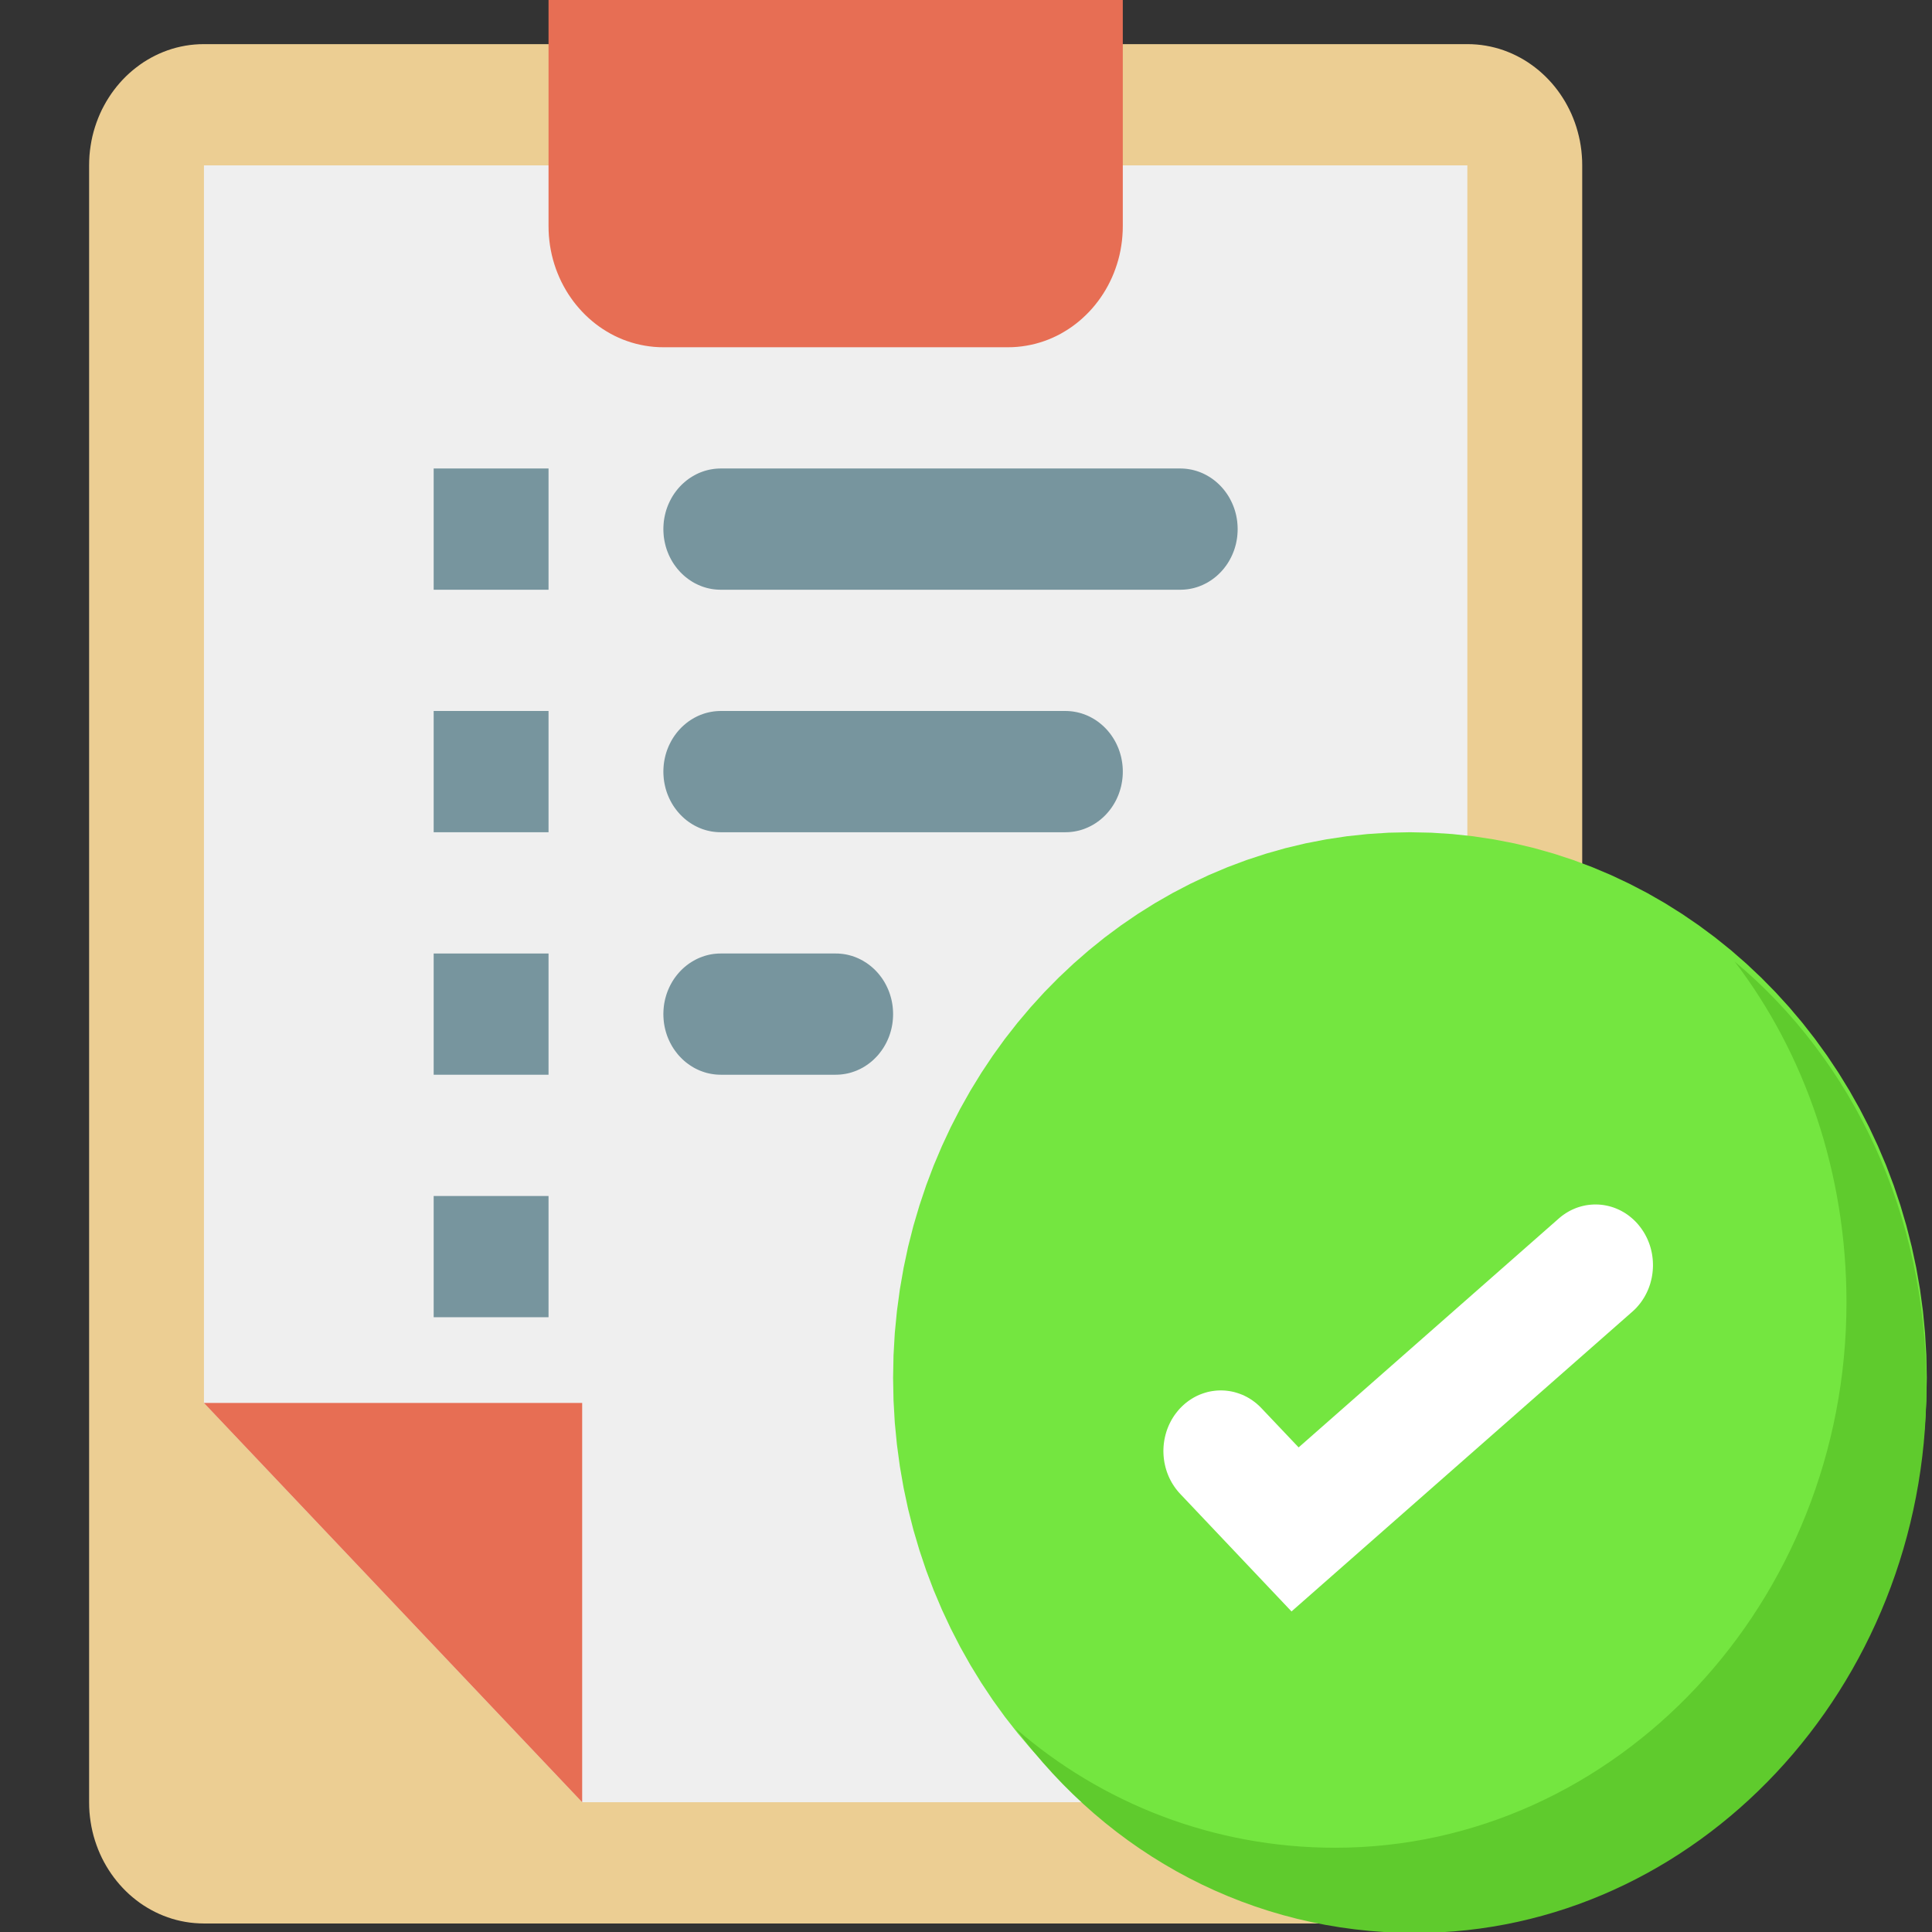 <?xml version="1.0" encoding="UTF-8" standalone="no"?>
<!DOCTYPE svg PUBLIC "-//W3C//DTD SVG 1.1//EN" "http://www.w3.org/Graphics/SVG/1.1/DTD/svg11.dtd">
<svg version="1.1" xmlns="http://www.w3.org/2000/svg" xmlns:xlink="http://www.w3.org/1999/xlink" preserveAspectRatio="xMidYMid meet" viewBox="0 0 640 640" width="640" height="640"><rect x="0" y="0" width="640" height="640" fill="#333333" stroke="none"/><defs><path d="M489.2 14.75L490.74 14.91L492.25 15.14L493.75 15.43L495.22 15.78L496.68 16.19L498.11 16.66L499.51 17.19L500.89 17.77L502.24 18.41L503.57 19.1L504.86 19.84L506.12 20.63L507.35 21.48L508.55 22.37L509.71 23.3L510.84 24.29L511.93 25.31L512.98 26.38L514 27.49L514.97 28.64L515.9 29.83L516.79 31.06L517.63 32.33L518.43 33.62L519.18 34.96L519.88 36.32L520.54 37.72L521.14 39.15L521.69 40.6L522.19 42.09L522.63 43.6L523.02 45.13L523.36 46.69L523.63 48.27L523.85 49.87L524 51.49L524.1 53.13L524.13 54.78L524.13 597.01L524.1 598.67L524 600.31L523.85 601.93L523.63 603.53L523.36 605.11L523.02 606.66L522.63 608.2L522.19 609.71L521.69 611.19L521.14 612.65L520.54 614.07L519.88 615.47L519.18 616.84L518.43 618.17L517.63 619.47L516.79 620.73L515.9 621.96L514.97 623.15L514 624.3L512.98 625.41L511.93 626.48L510.84 627.51L509.71 628.49L508.55 629.43L507.35 630.32L506.12 631.16L504.86 631.95L503.57 632.69L502.24 633.38L500.89 634.02L499.51 634.6L498.11 635.13L496.68 635.6L495.22 636.01L493.75 636.36L492.25 636.65L490.74 636.88L489.2 637.04L487.65 637.14L486.08 637.18L67.56 637.18L66 637.14L64.44 637.04L62.91 636.88L61.39 636.65L59.9 636.36L58.42 636.01L56.97 635.6L55.54 635.13L54.13 634.6L52.76 634.02L51.4 633.38L50.08 632.69L48.79 631.95L47.52 631.16L46.29 630.32L45.1 629.43L43.93 628.49L42.8 627.51L41.71 626.48L40.66 625.41L39.65 624.3L38.68 623.15L37.75 621.96L36.86 620.73L36.02 619.47L35.22 618.17L34.47 616.84L33.76 615.47L33.11 614.07L32.51 612.65L31.96 611.19L31.46 609.71L31.01 608.2L30.62 606.66L30.29 605.11L30.02 603.53L29.8 601.93L29.64 600.31L29.55 598.67L29.52 597.01L29.52 54.78L29.55 53.13L29.64 51.49L29.8 49.87L30.02 48.27L30.29 46.69L30.62 45.13L31.01 43.6L31.46 42.09L31.96 40.6L32.51 39.15L33.11 37.72L33.76 36.32L34.47 34.96L35.22 33.62L36.02 32.33L36.86 31.06L37.75 29.83L38.68 28.64L39.65 27.49L40.66 26.38L41.71 25.31L42.8 24.29L43.93 23.3L45.1 22.37L46.29 21.48L47.52 20.63L48.79 19.84L50.08 19.1L51.4 18.41L52.76 17.77L54.13 17.19L55.54 16.66L56.97 16.19L58.42 15.78L59.9 15.43L61.39 15.14L62.91 14.91L64.44 14.75L66 14.65L67.56 14.62L486.08 14.62L487.65 14.65L489.2 14.75Z" id="a5HDlXJSJ"></path><path d="M192.85 597.01L67.56 464.75L67.56 54.78L486.08 54.78L486.08 597.01L192.85 597.01Z" id="a3iNjoBtGX"></path><path d="M67.56 464.75L192.85 464.75L192.85 597.01L67.56 464.75Z" id="dqzMOyZWP"></path><path d="M371.91 76.52L371.81 78.16L371.66 79.78L371.44 81.38L371.17 82.96L370.84 84.52L370.45 86.05L370 87.56L369.5 89.04L368.95 90.5L368.35 91.92L367.69 93.32L366.99 94.69L366.24 96.02L365.44 97.32L364.6 98.58L363.71 99.81L362.78 101L361.81 102.15L360.8 103.26L359.74 104.33L358.65 105.36L357.53 106.34L356.36 107.28L355.17 108.17L353.93 109.01L352.67 109.8L351.38 110.55L350.05 111.24L348.7 111.87L347.32 112.46L345.92 112.98L344.49 113.45L343.04 113.86L341.56 114.21L340.06 114.5L338.55 114.73L337.01 114.9L335.46 115L333.89 115.03L219.75 115.03L218.18 115L216.63 114.9L215.1 114.73L213.58 114.5L212.09 114.21L210.61 113.86L209.16 113.45L207.73 112.98L206.32 112.46L204.94 111.87L203.59 111.24L202.27 110.55L200.97 109.8L199.71 109.01L198.48 108.17L197.28 107.28L196.12 106.34L194.99 105.36L193.9 104.33L192.85 103.26L191.84 102.15L190.86 101L189.93 99.81L189.05 98.58L188.2 97.32L187.41 96.02L186.66 94.69L185.95 93.32L185.3 91.92L184.7 90.5L184.14 89.04L183.65 87.56L183.2 86.05L182.81 84.52L182.48 82.96L182.2 81.38L181.99 79.78L181.83 78.16L181.74 76.52L181.71 74.86L181.71 -5.47L371.94 -5.47L371.94 74.86L371.91 76.52Z" id="bmno8p3j"></path><path d="M481.1 276.29L488.01 277.03L494.83 278.06L501.56 279.36L508.2 280.94L514.74 282.79L521.17 284.9L527.5 287.27L533.7 289.89L539.78 292.76L545.74 295.86L551.56 299.2L557.24 302.77L562.78 306.56L568.17 310.56L573.41 314.78L578.48 319.2L583.39 323.82L588.12 328.63L592.68 333.63L597.06 338.81L601.24 344.16L605.24 349.69L609.03 355.38L612.62 361.23L616 367.23L619.16 373.37L622.1 379.66L624.82 386.08L627.3 392.63L629.54 399.31L631.54 406.1L633.29 413L634.79 420.01L636.03 427.12L637 434.32L637.7 441.61L638.13 448.98L638.27 456.43L638.13 463.88L637.7 471.26L637 478.55L636.03 485.75L634.79 492.86L633.29 499.87L631.54 506.77L629.54 513.56L627.3 520.24L624.82 526.79L622.1 533.21L619.16 539.49L616 545.64L612.62 551.64L609.03 557.49L605.24 563.18L601.24 568.7L597.06 574.06L592.68 579.24L588.12 584.24L583.39 589.05L578.48 593.67L573.41 598.09L568.17 602.3L562.78 606.31L557.24 610.1L551.56 613.66L545.74 617L539.78 620.11L533.7 622.97L527.5 625.59L521.17 627.96L514.74 630.07L508.2 631.92L501.56 633.5L494.83 634.81L488.01 635.84L481.1 636.58L474.12 637.03L467.06 637.18L460 637.03L453.02 636.58L446.11 635.84L439.29 634.81L432.55 633.5L425.91 631.92L419.38 630.07L412.94 627.96L406.62 625.59L400.42 622.97L394.33 620.11L388.38 617L382.56 613.66L376.87 610.1L371.33 606.31L365.94 602.3L360.71 598.09L355.64 593.67L350.73 589.05L345.99 584.24L341.44 579.24L337.06 574.06L332.87 568.7L328.88 563.18L325.09 557.49L321.5 551.64L318.12 545.64L314.96 539.49L312.02 533.21L309.3 526.79L306.82 520.24L304.58 513.56L302.57 506.77L300.82 499.87L299.33 492.86L298.09 485.75L297.12 478.55L296.41 471.26L295.99 463.88L295.85 456.43L295.99 448.98L296.41 441.61L297.12 434.32L298.09 427.12L299.33 420.01L300.82 413L302.57 406.1L304.58 399.31L306.82 392.63L309.3 386.08L312.02 379.66L314.96 373.37L318.12 367.23L321.5 361.23L325.09 355.38L328.88 349.69L332.87 344.16L337.06 338.81L341.44 333.63L345.99 328.63L350.73 323.82L355.64 319.2L360.71 314.78L365.94 310.56L371.33 306.56L376.87 302.77L382.56 299.2L388.38 295.86L394.33 292.76L400.42 289.89L406.62 287.27L412.94 284.9L419.38 282.79L425.91 280.94L432.55 279.36L439.29 278.06L446.11 277.03L453.02 276.29L460 275.84L467.06 275.69L474.12 275.84L481.1 276.29Z" id="b35YsHEq7H"></path><path d="M530.26 399.08L530.98 399.16L531.71 399.28L532.42 399.42L533.14 399.59L533.84 399.79L534.55 400.02L535.24 400.28L535.92 400.57L536.6 400.88L537.26 401.23L537.92 401.6L538.56 402L539.19 402.43L539.8 402.89L540.4 403.38L540.99 403.89L541.55 404.43L542.11 405L542.64 405.6L543.15 406.23L543.64 406.87L544.1 407.54L544.54 408.21L544.94 408.9L545.31 409.6L545.66 410.31L545.97 411.03L546.26 411.76L546.52 412.5L546.75 413.24L546.95 414L547.12 414.75L547.27 415.52L547.38 416.28L547.47 417.05L547.53 417.82L547.56 418.6L547.57 419.37L547.54 420.14L547.49 420.91L547.41 421.67L547.3 422.44L547.17 423.2L547 423.95L546.81 424.7L546.6 425.44L546.35 426.17L546.08 426.89L545.78 427.6L545.45 428.3L545.1 428.99L544.72 429.67L544.31 430.33L543.88 430.98L543.42 431.62L542.93 432.23L542.42 432.83L541.88 433.42L541.31 433.98L540.72 434.52L427.83 533.81L390.96 494.87L390.42 494.28L389.91 493.66L389.42 493.03L388.96 492.38L388.53 491.72L388.12 491.05L387.75 490.36L387.4 489.66L387.08 488.95L386.79 488.23L386.52 487.5L386.29 486.76L386.08 486.02L385.9 485.26L385.74 484.51L385.62 483.75L385.52 482.98L385.45 482.21L385.41 481.44L385.39 480.67L385.41 479.9L385.45 479.13L385.52 478.36L385.62 477.6L385.74 476.84L385.9 476.08L386.08 475.33L386.29 474.58L386.52 473.85L386.79 473.12L387.08 472.4L387.4 471.69L387.75 470.99L388.12 470.3L388.53 469.62L388.96 468.96L389.42 468.32L389.91 467.69L390.42 467.07L390.96 466.47L391.53 465.9L392.11 465.36L392.71 464.84L393.32 464.36L393.95 463.9L394.59 463.48L395.24 463.08L395.9 462.71L396.57 462.37L397.26 462.06L397.95 461.79L398.65 461.54L399.35 461.32L400.06 461.12L400.78 460.96L401.5 460.83L402.23 460.73L402.95 460.65L403.68 460.61L404.41 460.59L405.14 460.61L405.87 460.65L406.6 460.73L407.32 460.83L408.05 460.96L408.76 461.12L409.47 461.32L410.18 461.54L410.88 461.79L411.57 462.06L412.25 462.37L412.93 462.71L413.59 463.08L414.24 463.48L414.88 463.9L415.51 464.36L416.12 464.84L416.72 465.36L417.3 465.9L417.86 466.47L430.19 479.47L516.35 403.66L516.96 403.14L517.59 402.65L518.23 402.2L518.88 401.77L519.54 401.38L520.22 401.01L520.9 400.68L521.59 400.38L522.29 400.1L523 399.86L523.71 399.65L524.43 399.47L525.15 399.31L525.88 399.19L526.6 399.1L527.33 399.04L528.07 399L528.8 399L529.53 399.02L530.26 399.08Z" id="a1RYpi2tAL"></path><path d="M392.52 155.26L393.29 155.34L394.05 155.46L394.8 155.6L395.54 155.78L396.26 155.98L396.98 156.22L397.68 156.48L398.37 156.77L399.04 157.09L399.71 157.44L400.35 157.81L400.98 158.2L401.6 158.62L402.2 159.07L402.78 159.54L403.34 160.03L403.89 160.54L404.42 161.08L404.92 161.63L405.41 162.21L405.87 162.8L406.32 163.42L406.74 164.05L407.14 164.7L407.51 165.37L407.86 166.05L408.19 166.75L408.49 167.46L408.77 168.19L409.02 168.93L409.24 169.68L409.44 170.45L409.6 171.23L409.74 172.02L409.85 172.82L409.92 173.63L409.97 174.45L409.99 175.28L409.97 176.1L409.92 176.92L409.85 177.73L409.74 178.53L409.6 179.32L409.44 180.1L409.24 180.87L409.02 181.62L408.77 182.37L408.49 183.09L408.19 183.81L407.86 184.51L407.51 185.19L407.14 185.86L406.74 186.51L406.32 187.14L405.87 187.75L405.41 188.35L404.92 188.92L404.42 189.48L403.89 190.01L403.34 190.53L402.78 191.02L402.2 191.48L401.6 191.93L400.98 192.35L400.35 192.75L399.71 193.12L399.04 193.46L398.37 193.78L397.68 194.07L396.98 194.34L396.26 194.57L395.54 194.78L394.8 194.95L394.05 195.1L393.29 195.21L392.52 195.29L391.75 195.34L390.96 195.36L238.78 195.36L237.99 195.34L237.22 195.29L236.45 195.21L235.69 195.1L234.94 194.95L234.2 194.78L233.48 194.57L232.76 194.34L232.06 194.07L231.37 193.78L230.7 193.46L230.03 193.12L229.39 192.75L228.76 192.35L228.14 191.93L227.54 191.48L226.96 191.02L226.4 190.53L225.85 190.01L225.32 189.48L224.82 188.92L224.33 188.35L223.87 187.75L223.42 187.14L223 186.51L222.6 185.86L222.23 185.19L221.88 184.51L221.55 183.81L221.25 183.09L220.97 182.37L220.72 181.62L220.5 180.87L220.31 180.1L220.14 179.32L220 178.53L219.89 177.73L219.82 176.92L219.77 176.1L219.75 175.28L219.77 174.45L219.82 173.63L219.89 172.82L220 172.02L220.14 171.23L220.31 170.45L220.5 169.68L220.72 168.93L220.97 168.19L221.25 167.46L221.55 166.75L221.88 166.05L222.23 165.37L222.6 164.7L223 164.05L223.42 163.42L223.87 162.8L224.33 162.21L224.82 161.63L225.32 161.08L225.85 160.54L226.4 160.03L226.96 159.54L227.54 159.07L228.14 158.62L228.76 158.2L229.39 157.81L230.03 157.44L230.7 157.09L231.37 156.77L232.06 156.48L232.76 156.22L233.48 155.98L234.2 155.78L234.94 155.6L235.69 155.46L236.45 155.34L237.22 155.26L237.99 155.21L238.78 155.19L390.96 155.19L391.75 155.21L392.52 155.26Z" id="a15bxxmlSD"></path><path d="M143.66 195.36L143.66 155.19L181.71 155.19L181.71 195.36L143.66 195.36Z" id="a4BtgZjYZt"></path><path d="M143.66 275.69L143.66 235.52L181.71 235.52L181.71 275.69L143.66 275.69Z" id="a1EwarQLVn"></path><path d="M143.66 356.02L143.66 315.86L181.71 315.86L181.71 356.02L143.66 356.02Z" id="c1Lx5BO2B3"></path><path d="M143.66 436.35L143.66 396.19L181.71 396.19L181.71 436.35L143.66 436.35Z" id="a1Jf3w9GNF"></path><path d="M354.48 235.59L355.24 235.67L356 235.79L356.75 235.93L357.49 236.11L358.22 236.31L358.93 236.55L359.63 236.81L360.32 237.1L361 237.42L361.66 237.77L362.31 238.14L362.94 238.53L363.55 238.95L364.15 239.4L364.73 239.87L365.3 240.36L365.84 240.87L366.37 241.41L366.88 241.96L367.36 242.54L367.83 243.13L368.27 243.75L368.69 244.38L369.09 245.03L369.47 245.7L369.82 246.38L370.14 247.08L370.45 247.79L370.72 248.52L370.97 249.26L371.19 250.01L371.39 250.78L371.55 251.56L371.69 252.35L371.8 253.15L371.88 253.96L371.93 254.78L371.94 255.61L371.93 256.44L371.88 257.25L371.8 258.06L371.69 258.86L371.55 259.65L371.39 260.43L371.19 261.2L370.97 261.95L370.72 262.7L370.45 263.42L370.14 264.14L369.82 264.84L369.47 265.52L369.09 266.19L368.69 266.84L368.27 267.47L367.83 268.08L367.36 268.68L366.88 269.25L366.37 269.81L365.84 270.34L365.3 270.86L364.73 271.35L364.15 271.82L363.55 272.26L362.94 272.68L362.31 273.08L361.66 273.45L361 273.79L360.32 274.11L359.63 274.4L358.93 274.67L358.22 274.9L357.49 275.11L356.75 275.28L356 275.43L355.24 275.54L354.48 275.62L353.7 275.67L352.92 275.69L238.78 275.69L237.99 275.67L237.22 275.62L236.45 275.54L235.69 275.43L234.94 275.28L234.2 275.11L233.48 274.9L232.76 274.67L232.06 274.4L231.37 274.11L230.7 273.79L230.03 273.45L229.39 273.08L228.76 272.68L228.14 272.26L227.54 271.82L226.96 271.35L226.4 270.86L225.85 270.34L225.32 269.81L224.82 269.25L224.33 268.68L223.87 268.08L223.42 267.47L223 266.84L222.6 266.19L222.23 265.52L221.88 264.84L221.55 264.14L221.25 263.42L220.97 262.7L220.72 261.95L220.5 261.2L220.31 260.43L220.14 259.65L220 258.86L219.89 258.06L219.82 257.25L219.77 256.44L219.75 255.61L219.77 254.78L219.82 253.96L219.89 253.15L220 252.35L220.14 251.56L220.31 250.78L220.5 250.01L220.72 249.26L220.97 248.52L221.25 247.79L221.55 247.08L221.88 246.38L222.23 245.7L222.6 245.03L223 244.38L223.42 243.75L223.87 243.13L224.33 242.54L224.82 241.96L225.32 241.41L225.85 240.87L226.4 240.36L226.96 239.87L227.54 239.4L228.14 238.95L228.76 238.53L229.39 238.14L230.03 237.77L230.7 237.42L231.37 237.1L232.06 236.81L232.76 236.55L233.48 236.31L234.2 236.11L234.94 235.93L235.69 235.79L236.45 235.67L237.22 235.59L237.99 235.54L238.78 235.52L352.92 235.52L353.7 235.54L354.48 235.59Z" id="a1DlQWaMHf"></path><path d="M278.42 315.93L279.21 316.01L279.99 316.13L280.75 316.28L281.51 316.47L282.25 316.68L282.98 316.93L283.7 317.21L284.4 317.51L285.09 317.85L285.77 318.21L286.42 318.6L287.07 319.01L287.69 319.45L288.3 319.92L288.89 320.41L289.46 320.92L290.01 321.46L290.54 322.02L291.05 322.6L291.53 323.2L292 323.82L292.44 324.46L292.86 325.12L293.25 325.8L293.62 326.5L293.96 327.21L294.28 327.94L294.57 328.68L294.83 329.44L295.06 330.21L295.27 330.99L295.44 331.79L295.59 332.6L295.7 333.42L295.78 334.25L295.83 335.09L295.85 335.94L295.83 336.79L295.78 337.63L295.7 338.46L295.59 339.28L295.44 340.09L295.27 340.88L295.06 341.67L294.83 342.44L294.57 343.2L294.28 343.94L293.96 344.67L293.62 345.38L293.25 346.07L292.86 346.75L292.44 347.41L292 348.05L291.53 348.67L291.05 349.28L290.54 349.86L290.01 350.41L289.46 350.95L288.89 351.47L288.3 351.96L287.69 352.42L287.07 352.86L286.42 353.28L285.77 353.67L285.09 354.03L284.4 354.36L283.7 354.67L282.98 354.94L282.25 355.19L281.51 355.41L280.75 355.59L279.99 355.74L279.21 355.86L278.42 355.95L277.63 356L276.82 356.02L238.78 356.02L237.97 356L237.18 355.95L236.39 355.86L235.61 355.74L234.85 355.59L234.09 355.41L233.35 355.19L232.62 354.94L231.9 354.67L231.2 354.36L230.51 354.03L229.83 353.67L229.18 353.28L228.53 352.86L227.91 352.42L227.3 351.96L226.71 351.47L226.14 350.95L225.59 350.41L225.06 349.86L224.55 349.28L224.07 348.67L223.6 348.05L223.16 347.41L222.74 346.75L222.35 346.07L221.98 345.38L221.64 344.67L221.32 343.94L221.03 343.2L220.77 342.44L220.54 341.67L220.33 340.88L220.16 340.09L220.01 339.28L219.9 338.46L219.82 337.63L219.77 336.79L219.75 335.94L219.77 335.09L219.82 334.25L219.9 333.42L220.01 332.6L220.16 331.79L220.33 330.99L220.54 330.21L220.77 329.44L221.03 328.68L221.32 327.94L221.64 327.21L221.98 326.5L222.35 325.8L222.74 325.12L223.16 324.46L223.6 323.82L224.07 323.2L224.55 322.6L225.06 322.02L225.59 321.46L226.14 320.92L226.71 320.41L227.3 319.92L227.91 319.45L228.53 319.01L229.18 318.6L229.83 318.21L230.51 317.85L231.2 317.51L231.9 317.21L232.62 316.93L233.35 316.68L234.09 316.47L234.85 316.28L235.61 316.13L236.39 316.01L237.18 315.93L237.97 315.87L238.78 315.86L276.82 315.86L277.63 315.87L278.42 315.93Z" id="dIz9G8klc"></path><path d="M468.74 640.32C414.75 640.32 367.11 614.35 336.41 572.57C364.99 597.41 402.05 612.09 442.28 612.09C535.44 612.09 611.67 530.79 611.67 431.42C611.67 388.52 597.9 348.99 574.61 318.51C613.79 351.25 638.14 402.07 638.14 459.65C638.14 559.02 561.91 640.32 468.74 640.32Z" id="b5jBX7gViY"></path></defs><g><g><g><use xlink:href="#a5HDlXJSJ" opacity="1" fill="#ecce93" fill-opacity="1"></use><g><use xlink:href="#a5HDlXJSJ" opacity="1" fill-opacity="0" stroke="#000000" stroke-width="1" stroke-opacity="0"></use></g></g><g><use xlink:href="#a3iNjoBtGX" opacity="1" fill="#efefef" fill-opacity="1"></use><g><use xlink:href="#a3iNjoBtGX" opacity="1" fill-opacity="0" stroke="#000000" stroke-width="1" stroke-opacity="0"></use></g></g><g><use xlink:href="#dqzMOyZWP" opacity="1" fill="#e76e54" fill-opacity="1"></use><g><use xlink:href="#dqzMOyZWP" opacity="1" fill-opacity="0" stroke="#000000" stroke-width="1" stroke-opacity="0"></use></g></g><g><use xlink:href="#bmno8p3j" opacity="1" fill="#e76e54" fill-opacity="1"></use><g><use xlink:href="#bmno8p3j" opacity="1" fill-opacity="0" stroke="#000000" stroke-width="1" stroke-opacity="0"></use></g></g><g><use xlink:href="#b35YsHEq7H" opacity="1" fill="#74e640" fill-opacity="1"></use><g><use xlink:href="#b35YsHEq7H" opacity="1" fill-opacity="0" stroke="#000000" stroke-width="1" stroke-opacity="0"></use></g></g><g><use xlink:href="#a1RYpi2tAL" opacity="1" fill="#ffffff" fill-opacity="1"></use><g><use xlink:href="#a1RYpi2tAL" opacity="1" fill-opacity="0" stroke="#000000" stroke-width="1" stroke-opacity="0"></use></g></g><g><use xlink:href="#a15bxxmlSD" opacity="1" fill="#77959e" fill-opacity="1"></use><g><use xlink:href="#a15bxxmlSD" opacity="1" fill-opacity="0" stroke="#000000" stroke-width="1" stroke-opacity="0"></use></g></g><g><use xlink:href="#a4BtgZjYZt" opacity="1" fill="#77959e" fill-opacity="1"></use><g><use xlink:href="#a4BtgZjYZt" opacity="1" fill-opacity="0" stroke="#000000" stroke-width="1" stroke-opacity="0"></use></g></g><g><use xlink:href="#a1EwarQLVn" opacity="1" fill="#77959e" fill-opacity="1"></use><g><use xlink:href="#a1EwarQLVn" opacity="1" fill-opacity="0" stroke="#000000" stroke-width="1" stroke-opacity="0"></use></g></g><g><use xlink:href="#c1Lx5BO2B3" opacity="1" fill="#77959e" fill-opacity="1"></use><g><use xlink:href="#c1Lx5BO2B3" opacity="1" fill-opacity="0" stroke="#000000" stroke-width="1" stroke-opacity="0"></use></g></g><g><use xlink:href="#a1Jf3w9GNF" opacity="1" fill="#77959e" fill-opacity="1"></use><g><use xlink:href="#a1Jf3w9GNF" opacity="1" fill-opacity="0" stroke="#000000" stroke-width="1" stroke-opacity="0"></use></g></g><g><use xlink:href="#a1DlQWaMHf" opacity="1" fill="#77959e" fill-opacity="1"></use><g><use xlink:href="#a1DlQWaMHf" opacity="1" fill-opacity="0" stroke="#000000" stroke-width="1" stroke-opacity="0"></use></g></g><g><use xlink:href="#dIz9G8klc" opacity="1" fill="#77959e" fill-opacity="1"></use><g><use xlink:href="#dIz9G8klc" opacity="1" fill-opacity="0" stroke="#000000" stroke-width="1" stroke-opacity="0"></use></g></g><g><use xlink:href="#b5jBX7gViY" opacity="1" fill="#5fcb2d" fill-opacity="1"></use><g><use xlink:href="#b5jBX7gViY" opacity="1" fill-opacity="0" stroke="#000000" stroke-width="1" stroke-opacity="0"></use></g></g></g></g></svg>